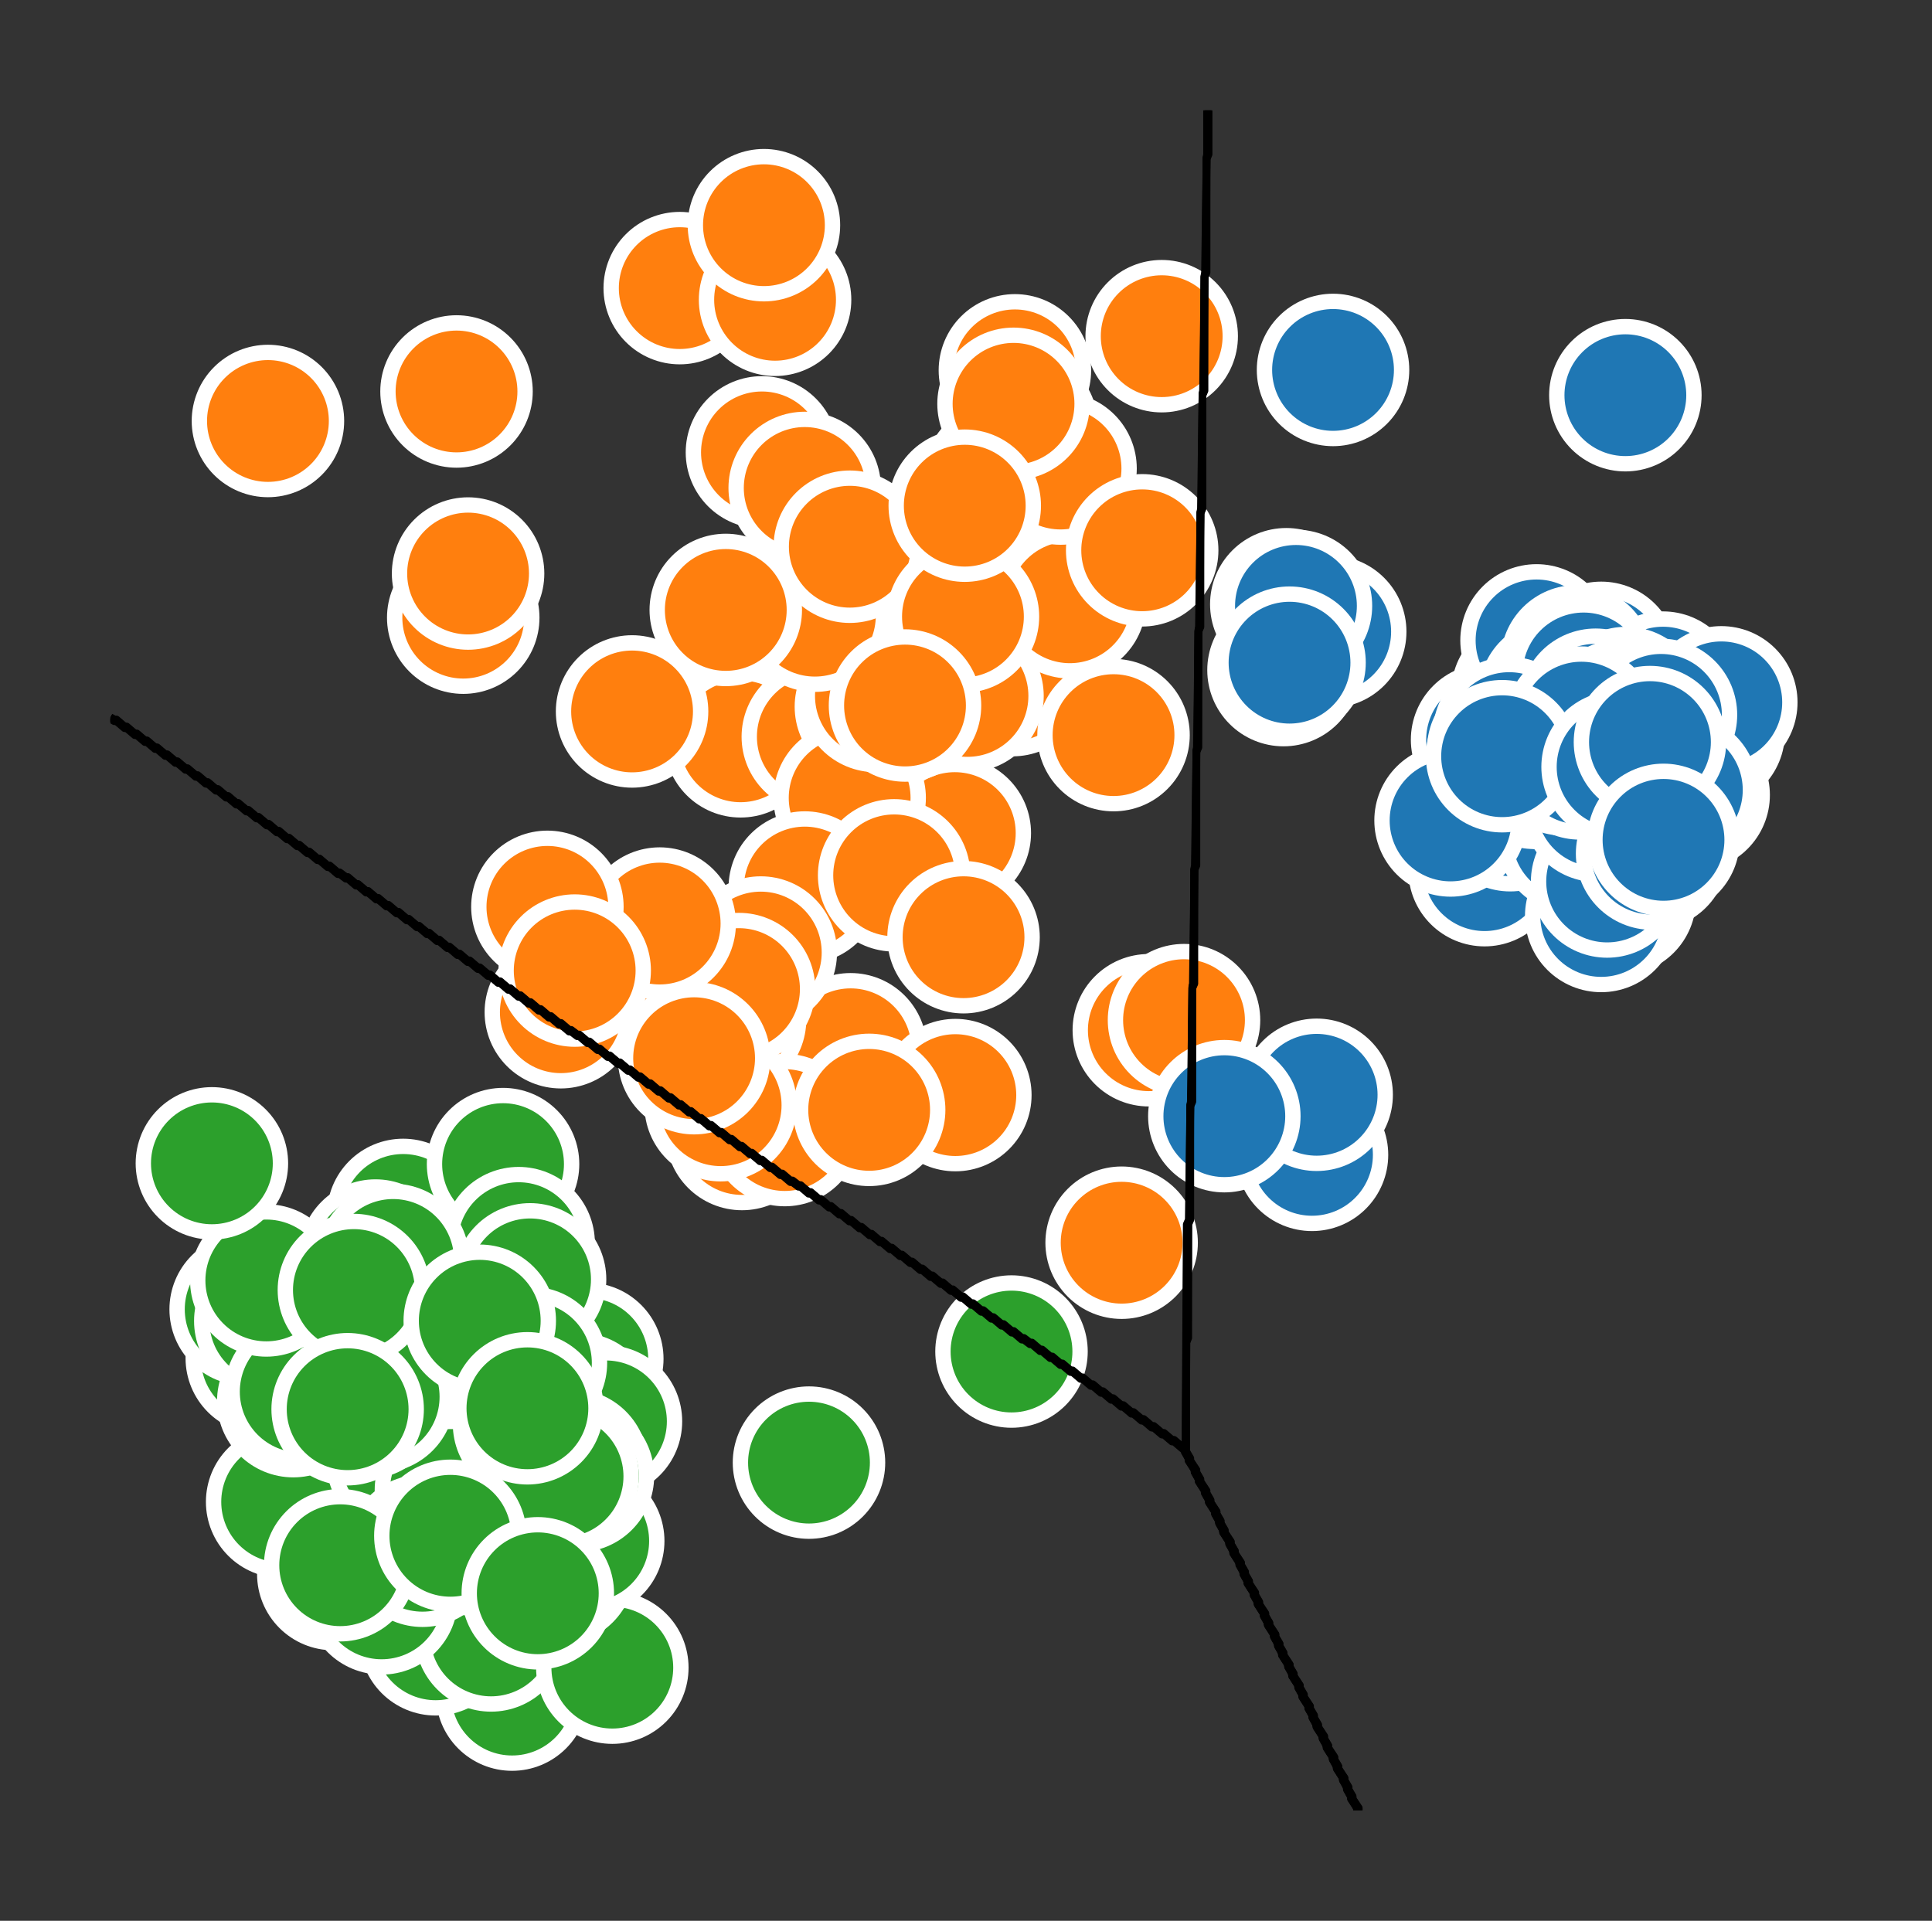 <?xml version="1.0" encoding="utf-8" standalone="no"?>
<!DOCTYPE svg PUBLIC "-//W3C//DTD SVG 1.1//EN"
  "http://www.w3.org/Graphics/SVG/1.1/DTD/svg11.dtd">
<svg xmlns:xlink="http://www.w3.org/1999/xlink" width="126pt" height="125.28pt" viewBox="0 0 126 125.28" xmlns="http://www.w3.org/2000/svg" version="1.1">
 <rect x="0" y="0" width="126" height="125.28" fill="#333333" stroke="none"/>
 <defs>
  <style type="text/css">*{stroke-linejoin: round; stroke-linecap: butt}</style>
 </defs>
 <g id="figure_1">
  <g id="patch_1">
   <path d="M 0 125.28 
L 126 125.28 
L 126 0 
L 0 0 
L 0 125.28 
z
" style="fill: none"/>
  </g>
  <g id="axes_1">
   <g id="PathCollection_1">
    <defs>
     <path id="C0_0_a8471047f8" d="M 0 4.472 
C 1.186 4.472 2.324 4.001 3.162 3.162 
C 4.001 2.324 4.472 1.186 4.472 -0 
C 4.472 -1.186 4.001 -2.324 3.162 -3.162 
C 2.324 -4.001 1.186 -4.472 0 -4.472 
C -1.186 -4.472 -2.324 -4.001 -3.162 -3.162 
C -4.001 -2.324 -4.472 -1.186 -4.472 0 
C -4.472 1.186 -4.001 2.324 -3.162 3.162 
C -2.324 4.001 -1.186 4.472 0 4.472 
z
"/>
    </defs>
    <g clip-path="url(#pc68ccfe83b)">
     <use xlink:href="#C0_0_a8471047f8" x="31.627" y="95.395" style="fill: #2ca02c; stroke: #ffffff"/>
    </g>
    <g clip-path="url(#pc68ccfe83b)">
     <use xlink:href="#C0_0_a8471047f8" x="66.048" y="44.359" style="fill: #ff7f0e; stroke: #ffffff"/>
    </g>
    <g clip-path="url(#pc68ccfe83b)">
     <use xlink:href="#C0_0_a8471047f8" x="55.475" y="68.437" style="fill: #ff7f0e; stroke: #ffffff"/>
    </g>
    <g clip-path="url(#pc68ccfe83b)">
     <use xlink:href="#C0_0_a8471047f8" x="99.617" y="45.16" style="fill: #1f77b4; stroke: #ffffff"/>
    </g>
    <g clip-path="url(#pc68ccfe83b)">
     <use xlink:href="#C0_0_a8471047f8" x="110.456" y="51.852" style="fill: #1f77b4; stroke: #ffffff"/>
    </g>
    <g clip-path="url(#pc68ccfe83b)">
     <use xlink:href="#C0_0_a8471047f8" x="26.292" y="79.242" style="fill: #2ca02c; stroke: #ffffff"/>
    </g>
    <g clip-path="url(#pc68ccfe83b)">
     <use xlink:href="#C0_0_a8471047f8" x="57.345" y="48.316" style="fill: #ff7f0e; stroke: #ffffff"/>
    </g>
    <g clip-path="url(#pc68ccfe83b)">
     <use xlink:href="#C0_0_a8471047f8" x="103.814" y="45.552" style="fill: #1f77b4; stroke: #ffffff"/>
    </g>
    <g clip-path="url(#pc68ccfe83b)">
     <use xlink:href="#C0_0_a8471047f8" x="25.075" y="86.561" style="fill: #2ca02c; stroke: #ffffff"/>
    </g>
    <g clip-path="url(#pc68ccfe83b)">
     <use xlink:href="#C0_0_a8471047f8" x="103.893" y="51.105" style="fill: #1f77b4; stroke: #ffffff"/>
    </g>
    <g clip-path="url(#pc68ccfe83b)">
     <use xlink:href="#C0_0_a8471047f8" x="49.692" y="29.506" style="fill: #ff7f0e; stroke: #ffffff"/>
    </g>
    <g clip-path="url(#pc68ccfe83b)">
     <use xlink:href="#C0_0_a8471047f8" x="21.737" y="102.666" style="fill: #2ca02c; stroke: #ffffff"/>
    </g>
    <g clip-path="url(#pc68ccfe83b)">
     <use xlink:href="#C0_0_a8471047f8" x="18.401" y="97.958" style="fill: #2ca02c; stroke: #ffffff"/>
    </g>
    <g clip-path="url(#pc68ccfe83b)">
     <use xlink:href="#C0_0_a8471047f8" x="100.462" y="51.203" style="fill: #1f77b4; stroke: #ffffff"/>
    </g>
    <g clip-path="url(#pc68ccfe83b)">
     <use xlink:href="#C0_0_a8471047f8" x="17.073" y="88.585" style="fill: #2ca02c; stroke: #ffffff"/>
    </g>
    <g clip-path="url(#pc68ccfe83b)">
     <use xlink:href="#C0_0_a8471047f8" x="17.474" y="27.458" style="fill: #ff7f0e; stroke: #ffffff"/>
    </g>
    <g clip-path="url(#pc68ccfe83b)">
     <use xlink:href="#C0_0_a8471047f8" x="104.393" y="46.349" style="fill: #1f77b4; stroke: #ffffff"/>
    </g>
    <g clip-path="url(#pc68ccfe83b)">
     <use xlink:href="#C0_0_a8471047f8" x="100.209" y="41.769" style="fill: #1f77b4; stroke: #ffffff"/>
    </g>
    <g clip-path="url(#pc68ccfe83b)">
     <use xlink:href="#C0_0_a8471047f8" x="16.022" y="85.399" style="fill: #2ca02c; stroke: #ffffff"/>
    </g>
    <g clip-path="url(#pc68ccfe83b)">
     <use xlink:href="#C0_0_a8471047f8" x="100.998" y="51.188" style="fill: #1f77b4; stroke: #ffffff"/>
    </g>
    <g clip-path="url(#pc68ccfe83b)">
     <use xlink:href="#C0_0_a8471047f8" x="33.397" y="110.527" style="fill: #2ca02c; stroke: #ffffff"/>
    </g>
    <g clip-path="url(#pc68ccfe83b)">
     <use xlink:href="#C0_0_a8471047f8" x="85.565" y="75.323" style="fill: #1f77b4; stroke: #ffffff"/>
    </g>
    <g clip-path="url(#pc68ccfe83b)">
     <use xlink:href="#C0_0_a8471047f8" x="106.442" y="45.278" style="fill: #1f77b4; stroke: #ffffff"/>
    </g>
    <g clip-path="url(#pc68ccfe83b)">
     <use xlink:href="#C0_0_a8471047f8" x="19.126" y="91.388" style="fill: #2ca02c; stroke: #ffffff"/>
    </g>
    <g clip-path="url(#pc68ccfe83b)">
     <use xlink:href="#C0_0_a8471047f8" x="86.753" y="41.2" style="fill: #1f77b4; stroke: #ffffff"/>
    </g>
    <g clip-path="url(#pc68ccfe83b)">
     <use xlink:href="#C0_0_a8471047f8" x="104.426" y="42.907" style="fill: #1f77b4; stroke: #ffffff"/>
    </g>
    <g clip-path="url(#pc68ccfe83b)">
     <use xlink:href="#C0_0_a8471047f8" x="103.53" y="45.523" style="fill: #1f77b4; stroke: #ffffff"/>
    </g>
    <g clip-path="url(#pc68ccfe83b)">
     <use xlink:href="#C0_0_a8471047f8" x="101.092" y="46.736" style="fill: #1f77b4; stroke: #ffffff"/>
    </g>
    <g clip-path="url(#pc68ccfe83b)">
     <use xlink:href="#C0_0_a8471047f8" x="73.15" y="81.054" style="fill: #ff7f0e; stroke: #ffffff"/>
    </g>
    <g clip-path="url(#pc68ccfe83b)">
     <use xlink:href="#C0_0_a8471047f8" x="17.628" y="86.159" style="fill: #2ca02c; stroke: #ffffff"/>
    </g>
    <g clip-path="url(#pc68ccfe83b)">
     <use xlink:href="#C0_0_a8471047f8" x="65.206" y="31.157" style="fill: #ff7f0e; stroke: #ffffff"/>
    </g>
    <g clip-path="url(#pc68ccfe83b)">
     <use xlink:href="#C0_0_a8471047f8" x="96.819" y="56.755" style="fill: #1f77b4; stroke: #ffffff"/>
    </g>
    <g clip-path="url(#pc68ccfe83b)">
     <use xlink:href="#C0_0_a8471047f8" x="35.724" y="94.21" style="fill: #2ca02c; stroke: #ffffff"/>
    </g>
    <g clip-path="url(#pc68ccfe83b)">
     <use xlink:href="#C0_0_a8471047f8" x="32.909" y="96.568" style="fill: #2ca02c; stroke: #ffffff"/>
    </g>
    <g clip-path="url(#pc68ccfe83b)">
     <use xlink:href="#C0_0_a8471047f8" x="109.041" y="50.94" style="fill: #1f77b4; stroke: #ffffff"/>
    </g>
    <g clip-path="url(#pc68ccfe83b)">
     <use xlink:href="#C0_0_a8471047f8" x="38.39" y="90.666" style="fill: #2ca02c; stroke: #ffffff"/>
    </g>
    <g clip-path="url(#pc68ccfe83b)">
     <use xlink:href="#C0_0_a8471047f8" x="48.392" y="73.964" style="fill: #ff7f0e; stroke: #ffffff"/>
    </g>
    <g clip-path="url(#pc68ccfe83b)">
     <use xlink:href="#C0_0_a8471047f8" x="48.298" y="48.351" style="fill: #ff7f0e; stroke: #ffffff"/>
    </g>
    <g clip-path="url(#pc68ccfe83b)">
     <use xlink:href="#C0_0_a8471047f8" x="33.432" y="98.542" style="fill: #2ca02c; stroke: #ffffff"/>
    </g>
    <g clip-path="url(#pc68ccfe83b)">
     <use xlink:href="#C0_0_a8471047f8" x="35.083" y="97.695" style="fill: #2ca02c; stroke: #ffffff"/>
    </g>
    <g clip-path="url(#pc68ccfe83b)">
     <use xlink:href="#C0_0_a8471047f8" x="63.097" y="45.392" style="fill: #ff7f0e; stroke: #ffffff"/>
    </g>
    <g clip-path="url(#pc68ccfe83b)">
     <use xlink:href="#C0_0_a8471047f8" x="103.197" y="44.232" style="fill: #1f77b4; stroke: #ffffff"/>
    </g>
    <g clip-path="url(#pc68ccfe83b)">
     <use xlink:href="#C0_0_a8471047f8" x="26.999" y="84.452" style="fill: #2ca02c; stroke: #ffffff"/>
    </g>
    <g clip-path="url(#pc68ccfe83b)">
     <use xlink:href="#C0_0_a8471047f8" x="103.841" y="46.189" style="fill: #1f77b4; stroke: #ffffff"/>
    </g>
    <g clip-path="url(#pc68ccfe83b)">
     <use xlink:href="#C0_0_a8471047f8" x="43.182" y="63.133" style="fill: #ff7f0e; stroke: #ffffff"/>
    </g>
    <g clip-path="url(#pc68ccfe83b)">
     <use xlink:href="#C0_0_a8471047f8" x="107.44" y="52.051" style="fill: #1f77b4; stroke: #ffffff"/>
    </g>
    <g clip-path="url(#pc68ccfe83b)">
     <use xlink:href="#C0_0_a8471047f8" x="62.305" y="71.426" style="fill: #ff7f0e; stroke: #ffffff"/>
    </g>
    <g clip-path="url(#pc68ccfe83b)">
     <use xlink:href="#C0_0_a8471047f8" x="74.923" y="67.195" style="fill: #ff7f0e; stroke: #ffffff"/>
    </g>
    <g clip-path="url(#pc68ccfe83b)">
     <use xlink:href="#C0_0_a8471047f8" x="102.073" y="49.856" style="fill: #1f77b4; stroke: #ffffff"/>
    </g>
    <g clip-path="url(#pc68ccfe83b)">
     <use xlink:href="#C0_0_a8471047f8" x="47.613" y="66.497" style="fill: #ff7f0e; stroke: #ffffff"/>
    </g>
    <g clip-path="url(#pc68ccfe83b)">
     <use xlink:href="#C0_0_a8471047f8" x="36.576" y="66.021" style="fill: #ff7f0e; stroke: #ffffff"/>
    </g>
    <g clip-path="url(#pc68ccfe83b)">
     <use xlink:href="#C0_0_a8471047f8" x="32.808" y="75.927" style="fill: #2ca02c; stroke: #ffffff"/>
    </g>
    <g clip-path="url(#pc68ccfe83b)">
     <use xlink:href="#C0_0_a8471047f8" x="27.905" y="87.656" style="fill: #2ca02c; stroke: #ffffff"/>
    </g>
    <g clip-path="url(#pc68ccfe83b)">
     <use xlink:href="#C0_0_a8471047f8" x="30.211" y="40.286" style="fill: #ff7f0e; stroke: #ffffff"/>
    </g>
    <g clip-path="url(#pc68ccfe83b)">
     <use xlink:href="#C0_0_a8471047f8" x="33.764" y="95.168" style="fill: #2ca02c; stroke: #ffffff"/>
    </g>
    <g clip-path="url(#pc68ccfe83b)">
     <use xlink:href="#C0_0_a8471047f8" x="103.549" y="51.339" style="fill: #1f77b4; stroke: #ffffff"/>
    </g>
    <g clip-path="url(#pc68ccfe83b)">
     <use xlink:href="#C0_0_a8471047f8" x="53.336" y="48.053" style="fill: #ff7f0e; stroke: #ffffff"/>
    </g>
    <g clip-path="url(#pc68ccfe83b)">
     <use xlink:href="#C0_0_a8471047f8" x="62.27" y="54.336" style="fill: #ff7f0e; stroke: #ffffff"/>
    </g>
    <g clip-path="url(#pc68ccfe83b)">
     <use xlink:href="#C0_0_a8471047f8" x="104.961" y="49.756" style="fill: #1f77b4; stroke: #ffffff"/>
    </g>
    <g clip-path="url(#pc68ccfe83b)">
     <use xlink:href="#C0_0_a8471047f8" x="75.763" y="21.927" style="fill: #ff7f0e; stroke: #ffffff"/>
    </g>
    <g clip-path="url(#pc68ccfe83b)">
     <use xlink:href="#C0_0_a8471047f8" x="30.527" y="37.408" style="fill: #ff7f0e; stroke: #ffffff"/>
    </g>
    <g clip-path="url(#pc68ccfe83b)">
     <use xlink:href="#C0_0_a8471047f8" x="105.638" y="58.632" style="fill: #1f77b4; stroke: #ffffff"/>
    </g>
    <g clip-path="url(#pc68ccfe83b)">
     <use xlink:href="#C0_0_a8471047f8" x="24.347" y="102.896" style="fill: #2ca02c; stroke: #ffffff"/>
    </g>
    <g clip-path="url(#pc68ccfe83b)">
     <use xlink:href="#C0_0_a8471047f8" x="27.009" y="91.721" style="fill: #2ca02c; stroke: #ffffff"/>
    </g>
    <g clip-path="url(#pc68ccfe83b)">
     <use xlink:href="#C0_0_a8471047f8" x="56.798" y="46.093" style="fill: #ff7f0e; stroke: #ffffff"/>
    </g>
    <g clip-path="url(#pc68ccfe83b)">
     <use xlink:href="#C0_0_a8471047f8" x="24.488" y="81.891" style="fill: #2ca02c; stroke: #ffffff"/>
    </g>
    <g clip-path="url(#pc68ccfe83b)">
     <use xlink:href="#C0_0_a8471047f8" x="52.481" y="31.826" style="fill: #ff7f0e; stroke: #ffffff"/>
    </g>
    <g clip-path="url(#pc68ccfe83b)">
     <use xlink:href="#C0_0_a8471047f8" x="104.6" y="53.352" style="fill: #1f77b4; stroke: #ffffff"/>
    </g>
    <g clip-path="url(#pc68ccfe83b)">
     <use xlink:href="#C0_0_a8471047f8" x="26.249" y="95.294" style="fill: #2ca02c; stroke: #ffffff"/>
    </g>
    <g clip-path="url(#pc68ccfe83b)">
     <use xlink:href="#C0_0_a8471047f8" x="31.885" y="104.379" style="fill: #2ca02c; stroke: #ffffff"/>
    </g>
    <g clip-path="url(#pc68ccfe83b)">
     <use xlink:href="#C0_0_a8471047f8" x="55.412" y="52.042" style="fill: #ff7f0e; stroke: #ffffff"/>
    </g>
    <g clip-path="url(#pc68ccfe83b)">
     <use xlink:href="#C0_0_a8471047f8" x="77.218" y="66.537" style="fill: #ff7f0e; stroke: #ffffff"/>
    </g>
    <g clip-path="url(#pc68ccfe83b)">
     <use xlink:href="#C0_0_a8471047f8" x="38.302" y="88.629" style="fill: #2ca02c; stroke: #ffffff"/>
    </g>
    <g clip-path="url(#pc68ccfe83b)">
     <use xlink:href="#C0_0_a8471047f8" x="33.088" y="98.744" style="fill: #2ca02c; stroke: #ffffff"/>
    </g>
    <g clip-path="url(#pc68ccfe83b)">
     <use xlink:href="#C0_0_a8471047f8" x="52.487" y="57.888" style="fill: #ff7f0e; stroke: #ffffff"/>
    </g>
    <g clip-path="url(#pc68ccfe83b)">
     <use xlink:href="#C0_0_a8471047f8" x="57.125" y="45.397" style="fill: #ff7f0e; stroke: #ffffff"/>
    </g>
    <g clip-path="url(#pc68ccfe83b)">
     <use xlink:href="#C0_0_a8471047f8" x="96.984" y="48.247" style="fill: #1f77b4; stroke: #ffffff"/>
    </g>
    <g clip-path="url(#pc68ccfe83b)">
     <use xlink:href="#C0_0_a8471047f8" x="51.179" y="73.707" style="fill: #ff7f0e; stroke: #ffffff"/>
    </g>
    <g clip-path="url(#pc68ccfe83b)">
     <use xlink:href="#C0_0_a8471047f8" x="30.907" y="94.22" style="fill: #2ca02c; stroke: #ffffff"/>
    </g>
    <g clip-path="url(#pc68ccfe83b)">
     <use xlink:href="#C0_0_a8471047f8" x="69.774" y="39.283" style="fill: #ff7f0e; stroke: #ffffff"/>
    </g>
    <g clip-path="url(#pc68ccfe83b)">
     <use xlink:href="#C0_0_a8471047f8" x="49.617" y="62.128" style="fill: #ff7f0e; stroke: #ffffff"/>
    </g>
    <g clip-path="url(#pc68ccfe83b)">
     <use xlink:href="#C0_0_a8471047f8" x="100.011" y="51.846" style="fill: #1f77b4; stroke: #ffffff"/>
    </g>
    <g clip-path="url(#pc68ccfe83b)">
     <use xlink:href="#C0_0_a8471047f8" x="33.385" y="94.071" style="fill: #2ca02c; stroke: #ffffff"/>
    </g>
    <g clip-path="url(#pc68ccfe83b)">
     <use xlink:href="#C0_0_a8471047f8" x="26.626" y="89.825" style="fill: #2ca02c; stroke: #ffffff"/>
    </g>
    <g clip-path="url(#pc68ccfe83b)">
     <use xlink:href="#C0_0_a8471047f8" x="103.955" y="49.82" style="fill: #1f77b4; stroke: #ffffff"/>
    </g>
    <g clip-path="url(#pc68ccfe83b)">
     <use xlink:href="#C0_0_a8471047f8" x="105.658" y="47.437" style="fill: #1f77b4; stroke: #ffffff"/>
    </g>
    <g clip-path="url(#pc68ccfe83b)">
     <use xlink:href="#C0_0_a8471047f8" x="101.407" y="45.307" style="fill: #1f77b4; stroke: #ffffff"/>
    </g>
    <g clip-path="url(#pc68ccfe83b)">
     <use xlink:href="#C0_0_a8471047f8" x="28.411" y="106.921" style="fill: #2ca02c; stroke: #ffffff"/>
    </g>
    <g clip-path="url(#pc68ccfe83b)">
     <use xlink:href="#C0_0_a8471047f8" x="83.707" y="43.706" style="fill: #1f77b4; stroke: #ffffff"/>
    </g>
    <g clip-path="url(#pc68ccfe83b)">
     <use xlink:href="#C0_0_a8471047f8" x="66.633" y="27.774" style="fill: #ff7f0e; stroke: #ffffff"/>
    </g>
    <g clip-path="url(#pc68ccfe83b)">
     <use xlink:href="#C0_0_a8471047f8" x="102.502" y="46.162" style="fill: #1f77b4; stroke: #ffffff"/>
    </g>
    <g clip-path="url(#pc68ccfe83b)">
     <use xlink:href="#C0_0_a8471047f8" x="108.362" y="44.899" style="fill: #1f77b4; stroke: #ffffff"/>
    </g>
    <g clip-path="url(#pc68ccfe83b)">
     <use xlink:href="#C0_0_a8471047f8" x="103.378" y="51.847" style="fill: #1f77b4; stroke: #ffffff"/>
    </g>
    <g clip-path="url(#pc68ccfe83b)">
     <use xlink:href="#C0_0_a8471047f8" x="104.427" y="59.743" style="fill: #1f77b4; stroke: #ffffff"/>
    </g>
    <g clip-path="url(#pc68ccfe83b)">
     <use xlink:href="#C0_0_a8471047f8" x="58.313" y="57.093" style="fill: #ff7f0e; stroke: #ffffff"/>
    </g>
    <g clip-path="url(#pc68ccfe83b)">
     <use xlink:href="#C0_0_a8471047f8" x="83.889" y="39.41" style="fill: #1f77b4; stroke: #ffffff"/>
    </g>
    <g clip-path="url(#pc68ccfe83b)">
     <use xlink:href="#C0_0_a8471047f8" x="104.861" y="52.247" style="fill: #1f77b4; stroke: #ffffff"/>
    </g>
    <g clip-path="url(#pc68ccfe83b)">
     <use xlink:href="#C0_0_a8471047f8" x="111.438" y="47.785" style="fill: #1f77b4; stroke: #ffffff"/>
    </g>
    <g clip-path="url(#pc68ccfe83b)">
     <use xlink:href="#C0_0_a8471047f8" x="48.197" y="64.511" style="fill: #ff7f0e; stroke: #ffffff"/>
    </g>
    <g clip-path="url(#pc68ccfe83b)">
     <use xlink:href="#C0_0_a8471047f8" x="44.331" y="18.792" style="fill: #ff7f0e; stroke: #ffffff"/>
    </g>
    <g clip-path="url(#pc68ccfe83b)">
     <use xlink:href="#C0_0_a8471047f8" x="37.748" y="91.894" style="fill: #2ca02c; stroke: #ffffff"/>
    </g>
    <g clip-path="url(#pc68ccfe83b)">
     <use xlink:href="#C0_0_a8471047f8" x="33.825" y="81.082" style="fill: #2ca02c; stroke: #ffffff"/>
    </g>
    <g clip-path="url(#pc68ccfe83b)">
     <use xlink:href="#C0_0_a8471047f8" x="43.023" y="60.238" style="fill: #ff7f0e; stroke: #ffffff"/>
    </g>
    <g clip-path="url(#pc68ccfe83b)">
     <use xlink:href="#C0_0_a8471047f8" x="102.836" y="43.126" style="fill: #1f77b4; stroke: #ffffff"/>
    </g>
    <g clip-path="url(#pc68ccfe83b)">
     <use xlink:href="#C0_0_a8471047f8" x="19.612" y="90.771" style="fill: #2ca02c; stroke: #ffffff"/>
    </g>
    <g clip-path="url(#pc68ccfe83b)">
     <use xlink:href="#C0_0_a8471047f8" x="17.368" y="83.515" style="fill: #2ca02c; stroke: #ffffff"/>
    </g>
    <g clip-path="url(#pc68ccfe83b)">
     <use xlink:href="#C0_0_a8471047f8" x="72.622" y="47.947" style="fill: #ff7f0e; stroke: #ffffff"/>
    </g>
    <g clip-path="url(#pc68ccfe83b)">
     <use xlink:href="#C0_0_a8471047f8" x="52.76" y="95.397" style="fill: #2ca02c; stroke: #ffffff"/>
    </g>
    <g clip-path="url(#pc68ccfe83b)">
     <use xlink:href="#C0_0_a8471047f8" x="34.721" y="94.533" style="fill: #2ca02c; stroke: #ffffff"/>
    </g>
    <g clip-path="url(#pc68ccfe83b)">
     <use xlink:href="#C0_0_a8471047f8" x="53.145" y="40.157" style="fill: #ff7f0e; stroke: #ffffff"/>
    </g>
    <g clip-path="url(#pc68ccfe83b)">
     <use xlink:href="#C0_0_a8471047f8" x="55.422" y="35.659" style="fill: #ff7f0e; stroke: #ffffff"/>
    </g>
    <g clip-path="url(#pc68ccfe83b)">
     <use xlink:href="#C0_0_a8471047f8" x="30.88" y="98.312" style="fill: #2ca02c; stroke: #ffffff"/>
    </g>
    <g clip-path="url(#pc68ccfe83b)">
     <use xlink:href="#C0_0_a8471047f8" x="102.702" y="46.769" style="fill: #1f77b4; stroke: #ffffff"/>
    </g>
    <g clip-path="url(#pc68ccfe83b)">
     <use xlink:href="#C0_0_a8471047f8" x="32.027" y="106.669" style="fill: #2ca02c; stroke: #ffffff"/>
    </g>
    <g clip-path="url(#pc68ccfe83b)">
     <use xlink:href="#C0_0_a8471047f8" x="24.889" y="104.251" style="fill: #2ca02c; stroke: #ffffff"/>
    </g>
    <g clip-path="url(#pc68ccfe83b)">
     <use xlink:href="#C0_0_a8471047f8" x="47.333" y="39.783" style="fill: #ff7f0e; stroke: #ffffff"/>
    </g>
    <g clip-path="url(#pc68ccfe83b)">
     <use xlink:href="#C0_0_a8471047f8" x="46.999" y="72.085" style="fill: #ff7f0e; stroke: #ffffff"/>
    </g>
    <g clip-path="url(#pc68ccfe83b)">
     <use xlink:href="#C0_0_a8471047f8" x="109.984" y="50.008" style="fill: #1f77b4; stroke: #ffffff"/>
    </g>
    <g clip-path="url(#pc68ccfe83b)">
     <use xlink:href="#C0_0_a8471047f8" x="98.493" y="53.171" style="fill: #1f77b4; stroke: #ffffff"/>
    </g>
    <g clip-path="url(#pc68ccfe83b)">
     <use xlink:href="#C0_0_a8471047f8" x="108.456" y="44.849" style="fill: #1f77b4; stroke: #ffffff"/>
    </g>
    <g clip-path="url(#pc68ccfe83b)">
     <use xlink:href="#C0_0_a8471047f8" x="103.279" y="43.925" style="fill: #1f77b4; stroke: #ffffff"/>
    </g>
    <g clip-path="url(#pc68ccfe83b)">
     <use xlink:href="#C0_0_a8471047f8" x="39.934" y="108.77" style="fill: #2ca02c; stroke: #ffffff"/>
    </g>
    <g clip-path="url(#pc68ccfe83b)">
     <use xlink:href="#C0_0_a8471047f8" x="34.914" y="100.477" style="fill: #2ca02c; stroke: #ffffff"/>
    </g>
    <g clip-path="url(#pc68ccfe83b)">
     <use xlink:href="#C0_0_a8471047f8" x="41.222" y="46.403" style="fill: #ff7f0e; stroke: #ffffff"/>
    </g>
    <g clip-path="url(#pc68ccfe83b)">
     <use xlink:href="#C0_0_a8471047f8" x="30.741" y="88.924" style="fill: #2ca02c; stroke: #ffffff"/>
    </g>
    <g clip-path="url(#pc68ccfe83b)">
     <use xlink:href="#C0_0_a8471047f8" x="112.259" y="45.809" style="fill: #1f77b4; stroke: #ffffff"/>
    </g>
    <g clip-path="url(#pc68ccfe83b)">
     <use xlink:href="#C0_0_a8471047f8" x="36.45" y="102.297" style="fill: #2ca02c; stroke: #ffffff"/>
    </g>
    <g clip-path="url(#pc68ccfe83b)">
     <use xlink:href="#C0_0_a8471047f8" x="33.939" y="94.581" style="fill: #2ca02c; stroke: #ffffff"/>
    </g>
    <g clip-path="url(#pc68ccfe83b)">
     <use xlink:href="#C0_0_a8471047f8" x="25.639" y="82.178" style="fill: #2ca02c; stroke: #ffffff"/>
    </g>
    <g clip-path="url(#pc68ccfe83b)">
     <use xlink:href="#C0_0_a8471047f8" x="65.968" y="88.152" style="fill: #2ca02c; stroke: #ffffff"/>
    </g>
    <g clip-path="url(#pc68ccfe83b)">
     <use xlink:href="#C0_0_a8471047f8" x="69.166" y="30.56" style="fill: #ff7f0e; stroke: #ffffff"/>
    </g>
    <g clip-path="url(#pc68ccfe83b)">
     <use xlink:href="#C0_0_a8471047f8" x="102.592" y="54.61" style="fill: #1f77b4; stroke: #ffffff"/>
    </g>
    <g clip-path="url(#pc68ccfe83b)">
     <use xlink:href="#C0_0_a8471047f8" x="29.408" y="97.18" style="fill: #2ca02c; stroke: #ffffff"/>
    </g>
    <g clip-path="url(#pc68ccfe83b)">
     <use xlink:href="#C0_0_a8471047f8" x="100.083" y="50.408" style="fill: #1f77b4; stroke: #ffffff"/>
    </g>
    <g clip-path="url(#pc68ccfe83b)">
     <use xlink:href="#C0_0_a8471047f8" x="107.514" y="49.342" style="fill: #1f77b4; stroke: #ffffff"/>
    </g>
    <g clip-path="url(#pc68ccfe83b)">
     <use xlink:href="#C0_0_a8471047f8" x="39.519" y="92.707" style="fill: #2ca02c; stroke: #ffffff"/>
    </g>
    <g clip-path="url(#pc68ccfe83b)">
     <use xlink:href="#C0_0_a8471047f8" x="107.818" y="51.062" style="fill: #1f77b4; stroke: #ffffff"/>
    </g>
    <g clip-path="url(#pc68ccfe83b)">
     <use xlink:href="#C0_0_a8471047f8" x="106.051" y="45.853" style="fill: #1f77b4; stroke: #ffffff"/>
    </g>
    <g clip-path="url(#pc68ccfe83b)">
     <use xlink:href="#C0_0_a8471047f8" x="23.875" y="91.505" style="fill: #2ca02c; stroke: #ffffff"/>
    </g>
    <g clip-path="url(#pc68ccfe83b)">
     <use xlink:href="#C0_0_a8471047f8" x="27.554" y="101.146" style="fill: #2ca02c; stroke: #ffffff"/>
    </g>
    <g clip-path="url(#pc68ccfe83b)">
     <use xlink:href="#C0_0_a8471047f8" x="33.415" y="86.636" style="fill: #2ca02c; stroke: #ffffff"/>
    </g>
    <g clip-path="url(#pc68ccfe83b)">
     <use xlink:href="#C0_0_a8471047f8" x="74.49" y="35.893" style="fill: #ff7f0e; stroke: #ffffff"/>
    </g>
    <g clip-path="url(#pc68ccfe83b)">
     <use xlink:href="#C0_0_a8471047f8" x="38.362" y="100.507" style="fill: #2ca02c; stroke: #ffffff"/>
    </g>
    <g clip-path="url(#pc68ccfe83b)">
     <use xlink:href="#C0_0_a8471047f8" x="107.701" y="48.333" style="fill: #1f77b4; stroke: #ffffff"/>
    </g>
    <g clip-path="url(#pc68ccfe83b)">
     <use xlink:href="#C0_0_a8471047f8" x="101.435" y="50.606" style="fill: #1f77b4; stroke: #ffffff"/>
    </g>
    <g clip-path="url(#pc68ccfe83b)">
     <use xlink:href="#C0_0_a8471047f8" x="29.773" y="25.533" style="fill: #ff7f0e; stroke: #ffffff"/>
    </g>
    <g clip-path="url(#pc68ccfe83b)">
     <use xlink:href="#C0_0_a8471047f8" x="104.813" y="57.494" style="fill: #1f77b4; stroke: #ffffff"/>
    </g>
    <g clip-path="url(#pc68ccfe83b)">
     <use xlink:href="#C0_0_a8471047f8" x="24.696" y="91.104" style="fill: #2ca02c; stroke: #ffffff"/>
    </g>
    <g clip-path="url(#pc68ccfe83b)">
     <use xlink:href="#C0_0_a8471047f8" x="34.57" y="83.444" style="fill: #2ca02c; stroke: #ffffff"/>
    </g>
    <g clip-path="url(#pc68ccfe83b)">
     <use xlink:href="#C0_0_a8471047f8" x="104.16" y="52.564" style="fill: #1f77b4; stroke: #ffffff"/>
    </g>
    <g clip-path="url(#pc68ccfe83b)">
     <use xlink:href="#C0_0_a8471047f8" x="35.7" y="59.148" style="fill: #ff7f0e; stroke: #ffffff"/>
    </g>
    <g clip-path="url(#pc68ccfe83b)">
     <use xlink:href="#C0_0_a8471047f8" x="22.186" y="102.09" style="fill: #2ca02c; stroke: #ffffff"/>
    </g>
    <g clip-path="url(#pc68ccfe83b)">
     <use xlink:href="#C0_0_a8471047f8" x="102.679" y="48.386" style="fill: #1f77b4; stroke: #ffffff"/>
    </g>
    <g clip-path="url(#pc68ccfe83b)">
     <use xlink:href="#C0_0_a8471047f8" x="34.626" y="88.896" style="fill: #2ca02c; stroke: #ffffff"/>
    </g>
    <g clip-path="url(#pc68ccfe83b)">
     <use xlink:href="#C0_0_a8471047f8" x="32.519" y="100.858" style="fill: #2ca02c; stroke: #ffffff"/>
    </g>
    <g clip-path="url(#pc68ccfe83b)">
     <use xlink:href="#C0_0_a8471047f8" x="13.819" y="75.878" style="fill: #2ca02c; stroke: #ffffff"/>
    </g>
    <g clip-path="url(#pc68ccfe83b)">
     <use xlink:href="#C0_0_a8471047f8" x="50.548" y="19.554" style="fill: #ff7f0e; stroke: #ffffff"/>
    </g>
    <g clip-path="url(#pc68ccfe83b)">
     <use xlink:href="#C0_0_a8471047f8" x="23.08" y="84.14" style="fill: #2ca02c; stroke: #ffffff"/>
    </g>
    <g clip-path="url(#pc68ccfe83b)">
     <use xlink:href="#C0_0_a8471047f8" x="62.84" y="61.128" style="fill: #ff7f0e; stroke: #ffffff"/>
    </g>
    <g clip-path="url(#pc68ccfe83b)">
     <use xlink:href="#C0_0_a8471047f8" x="62.801" y="40.216" style="fill: #ff7f0e; stroke: #ffffff"/>
    </g>
    <g clip-path="url(#pc68ccfe83b)">
     <use xlink:href="#C0_0_a8471047f8" x="85.869" y="71.406" style="fill: #1f77b4; stroke: #ffffff"/>
    </g>
    <g clip-path="url(#pc68ccfe83b)">
     <use xlink:href="#C0_0_a8471047f8" x="34.503" y="92.877" style="fill: #2ca02c; stroke: #ffffff"/>
    </g>
    <g clip-path="url(#pc68ccfe83b)">
     <use xlink:href="#C0_0_a8471047f8" x="30.384" y="100.381" style="fill: #2ca02c; stroke: #ffffff"/>
    </g>
    <g clip-path="url(#pc68ccfe83b)">
     <use xlink:href="#C0_0_a8471047f8" x="104.064" y="45.965" style="fill: #1f77b4; stroke: #ffffff"/>
    </g>
    <g clip-path="url(#pc68ccfe83b)">
     <use xlink:href="#C0_0_a8471047f8" x="106.002" y="25.776" style="fill: #1f77b4; stroke: #ffffff"/>
    </g>
    <g clip-path="url(#pc68ccfe83b)">
     <use xlink:href="#C0_0_a8471047f8" x="101.957" y="49.529" style="fill: #1f77b4; stroke: #ffffff"/>
    </g>
    <g clip-path="url(#pc68ccfe83b)">
     <use xlink:href="#C0_0_a8471047f8" x="37.304" y="95.573" style="fill: #2ca02c; stroke: #ffffff"/>
    </g>
    <g clip-path="url(#pc68ccfe83b)">
     <use xlink:href="#C0_0_a8471047f8" x="102.739" y="47.55" style="fill: #1f77b4; stroke: #ffffff"/>
    </g>
    <g clip-path="url(#pc68ccfe83b)">
     <use xlink:href="#C0_0_a8471047f8" x="37.691" y="96.273" style="fill: #2ca02c; stroke: #ffffff"/>
    </g>
    <g clip-path="url(#pc68ccfe83b)">
     <use xlink:href="#C0_0_a8471047f8" x="36.689" y="96.294" style="fill: #2ca02c; stroke: #ffffff"/>
    </g>
    <g clip-path="url(#pc68ccfe83b)">
     <use xlink:href="#C0_0_a8471047f8" x="31.289" y="86.144" style="fill: #2ca02c; stroke: #ffffff"/>
    </g>
    <g clip-path="url(#pc68ccfe83b)">
     <use xlink:href="#C0_0_a8471047f8" x="105.745" y="46.654" style="fill: #1f77b4; stroke: #ffffff"/>
    </g>
    <g clip-path="url(#pc68ccfe83b)">
     <use xlink:href="#C0_0_a8471047f8" x="103.028" y="49.792" style="fill: #1f77b4; stroke: #ffffff"/>
    </g>
    <g clip-path="url(#pc68ccfe83b)">
     <use xlink:href="#C0_0_a8471047f8" x="98.034" y="48.882" style="fill: #1f77b4; stroke: #ffffff"/>
    </g>
    <g clip-path="url(#pc68ccfe83b)">
     <use xlink:href="#C0_0_a8471047f8" x="66.189" y="24.155" style="fill: #ff7f0e; stroke: #ffffff"/>
    </g>
    <g clip-path="url(#pc68ccfe83b)">
     <use xlink:href="#C0_0_a8471047f8" x="98.428" y="47.815" style="fill: #1f77b4; stroke: #ffffff"/>
    </g>
    <g clip-path="url(#pc68ccfe83b)">
     <use xlink:href="#C0_0_a8471047f8" x="84.519" y="39.518" style="fill: #1f77b4; stroke: #ffffff"/>
    </g>
    <g clip-path="url(#pc68ccfe83b)">
     <use xlink:href="#C0_0_a8471047f8" x="108.324" y="46.626" style="fill: #1f77b4; stroke: #ffffff"/>
    </g>
    <g clip-path="url(#pc68ccfe83b)">
     <use xlink:href="#C0_0_a8471047f8" x="84.1" y="43.222" style="fill: #1f77b4; stroke: #ffffff"/>
    </g>
    <g clip-path="url(#pc68ccfe83b)">
     <use xlink:href="#C0_0_a8471047f8" x="109.686" y="51.524" style="fill: #1f77b4; stroke: #ffffff"/>
    </g>
    <g clip-path="url(#pc68ccfe83b)">
     <use xlink:href="#C0_0_a8471047f8" x="94.602" y="53.513" style="fill: #1f77b4; stroke: #ffffff"/>
    </g>
    <g clip-path="url(#pc68ccfe83b)">
     <use xlink:href="#C0_0_a8471047f8" x="59.022" y="46.016" style="fill: #ff7f0e; stroke: #ffffff"/>
    </g>
    <g clip-path="url(#pc68ccfe83b)">
     <use xlink:href="#C0_0_a8471047f8" x="103.131" y="47.132" style="fill: #1f77b4; stroke: #ffffff"/>
    </g>
    <g clip-path="url(#pc68ccfe83b)">
     <use xlink:href="#C0_0_a8471047f8" x="66.1" y="26.338" style="fill: #ff7f0e; stroke: #ffffff"/>
    </g>
    <g clip-path="url(#pc68ccfe83b)">
     <use xlink:href="#C0_0_a8471047f8" x="49.822" y="14.688" style="fill: #ff7f0e; stroke: #ffffff"/>
    </g>
    <g clip-path="url(#pc68ccfe83b)">
     <use xlink:href="#C0_0_a8471047f8" x="29.371" y="100.17" style="fill: #2ca02c; stroke: #ffffff"/>
    </g>
    <g clip-path="url(#pc68ccfe83b)">
     <use xlink:href="#C0_0_a8471047f8" x="107.745" y="55.678" style="fill: #1f77b4; stroke: #ffffff"/>
    </g>
    <g clip-path="url(#pc68ccfe83b)">
     <use xlink:href="#C0_0_a8471047f8" x="37.48" y="63.304" style="fill: #ff7f0e; stroke: #ffffff"/>
    </g>
    <g clip-path="url(#pc68ccfe83b)">
     <use xlink:href="#C0_0_a8471047f8" x="86.937" y="24.129" style="fill: #1f77b4; stroke: #ffffff"/>
    </g>
    <g clip-path="url(#pc68ccfe83b)">
     <use xlink:href="#C0_0_a8471047f8" x="35.074" y="103.92" style="fill: #2ca02c; stroke: #ffffff"/>
    </g>
    <g clip-path="url(#pc68ccfe83b)">
     <use xlink:href="#C0_0_a8471047f8" x="97.963" y="49.323" style="fill: #1f77b4; stroke: #ffffff"/>
    </g>
    <g clip-path="url(#pc68ccfe83b)">
     <use xlink:href="#C0_0_a8471047f8" x="34.397" y="91.854" style="fill: #2ca02c; stroke: #ffffff"/>
    </g>
    <g clip-path="url(#pc68ccfe83b)">
     <use xlink:href="#C0_0_a8471047f8" x="56.684" y="72.39" style="fill: #ff7f0e; stroke: #ffffff"/>
    </g>
    <g clip-path="url(#pc68ccfe83b)">
     <use xlink:href="#C0_0_a8471047f8" x="22.673" y="91.914" style="fill: #2ca02c; stroke: #ffffff"/>
    </g>
    <g clip-path="url(#pc68ccfe83b)">
     <use xlink:href="#C0_0_a8471047f8" x="62.919" y="32.982" style="fill: #ff7f0e; stroke: #ffffff"/>
    </g>
    <g clip-path="url(#pc68ccfe83b)">
     <use xlink:href="#C0_0_a8471047f8" x="79.848" y="72.801" style="fill: #1f77b4; stroke: #ffffff"/>
    </g>
    <g clip-path="url(#pc68ccfe83b)">
     <use xlink:href="#C0_0_a8471047f8" x="105.495" y="50.019" style="fill: #1f77b4; stroke: #ffffff"/>
    </g>
    <g clip-path="url(#pc68ccfe83b)">
     <use xlink:href="#C0_0_a8471047f8" x="107.606" y="48.401" style="fill: #1f77b4; stroke: #ffffff"/>
    </g>
    <g clip-path="url(#pc68ccfe83b)">
     <use xlink:href="#C0_0_a8471047f8" x="108.49" y="54.779" style="fill: #1f77b4; stroke: #ffffff"/>
    </g>
    <g clip-path="url(#pc68ccfe83b)">
     <use xlink:href="#C0_0_a8471047f8" x="45.268" y="69.019" style="fill: #ff7f0e; stroke: #ffffff"/>
    </g>
   </g>
   <g id="QuadContourSet_1">
    <path d="M 88.616 118.08 
L 88.616 117.929 
L 88.219 117.325 
L 88.219 117.325 
L 88.219 117.174 
L 87.954 116.72 
L 87.954 116.72 
L 87.954 116.569 
L 87.69 116.116 
L 87.69 116.116 
L 87.69 115.965 
L 87.293 115.361 
L 87.293 115.361 
L 87.293 115.21 
L 87.028 114.757 
L 87.028 114.757 
L 87.028 114.606 
L 86.631 114.001 
L 86.631 114.001 
L 86.631 113.85 
L 86.366 113.397 
L 86.366 113.397 
L 86.366 113.246 
L 85.969 112.642 
L 85.969 112.642 
L 85.969 112.491 
L 85.704 112.037 
L 85.704 112.037 
L 85.704 111.886 
L 85.439 111.433 
L 85.439 111.433 
L 85.439 111.282 
L 85.042 110.678 
L 85.042 110.678 
L 85.042 110.527 
L 84.777 110.074 
L 84.777 110.074 
L 84.777 109.923 
L 84.38 109.318 
L 84.38 109.318 
L 84.38 109.167 
L 84.115 108.714 
L 84.115 108.714 
L 84.115 108.563 
L 83.718 107.959 
L 83.718 107.959 
L 83.718 107.808 
L 83.453 107.355 
L 83.453 107.355 
L 83.453 107.203 
L 83.189 106.75 
L 83.189 106.75 
L 83.189 106.599 
L 82.791 105.995 
L 82.791 105.995 
L 82.791 105.844 
L 82.527 105.391 
L 82.527 105.391 
L 82.527 105.24 
L 82.13 104.635 
L 82.13 104.635 
L 82.13 104.484 
L 81.865 104.031 
L 81.865 104.031 
L 81.865 103.88 
L 81.468 103.276 
L 81.468 103.276 
L 81.468 103.125 
L 81.203 102.672 
L 81.203 102.672 
L 81.203 102.521 
L 80.938 102.067 
L 80.938 102.067 
L 80.938 101.916 
L 80.541 101.312 
L 80.541 101.312 
L 80.541 101.161 
L 80.276 100.708 
L 80.276 100.708 
L 80.276 100.557 
L 79.879 99.952 
L 79.879 99.952 
L 79.879 99.801 
L 79.614 99.348 
L 79.614 99.348 
L 79.614 99.197 
L 79.349 98.744 
L 79.349 98.744 
L 79.349 98.593 
L 78.952 97.989 
L 78.952 97.989 
L 78.952 97.838 
L 78.688 97.384 
L 78.688 97.384 
L 78.688 97.233 
L 78.29 96.629 
L 78.29 96.629 
L 78.29 96.478 
L 78.026 96.025 
L 78.026 96.025 
L 78.026 95.874 
L 77.628 95.27 
L 77.628 95.27 
L 77.628 95.118 
L 77.364 94.665 
L 77.364 94.665 
L 77.364 87.565 
L 77.364 87.565 
L 77.496 87.263 
L 77.496 79.861 
L 77.496 79.861 
L 77.628 79.559 
L 77.628 72.157 
L 77.628 72.157 
L 77.761 71.855 
L 77.761 64.453 
L 77.761 64.453 
L 77.893 64.151 
L 77.893 56.749 
L 77.893 56.749 
L 78.026 56.446 
L 78.026 49.044 
L 78.026 49.044 
L 78.158 48.742 
L 78.158 41.189 
L 78.158 41.189 
L 78.29 40.887 
L 78.29 33.485 
L 78.29 33.485 
L 78.423 33.183 
L 78.423 25.781 
L 78.423 25.781 
L 78.555 25.479 
L 78.555 18.077 
L 78.555 18.077 
L 78.688 17.774 
L 78.688 10.372 
L 78.688 10.372 
L 78.82 10.07 
L 78.82 7.2 
L 78.82 7.2 
" clip-path="url(#pc68ccfe83b)" style="fill: none; stroke: #000000; stroke-width: 0.5"/>
    <path d="M 88.6 118.08 
L 88.6 117.929 
L 88.203 117.325 
L 88.203 117.174 
L 87.938 116.72 
L 87.938 116.569 
L 87.673 116.116 
L 87.673 115.965 
L 87.276 115.361 
L 87.276 115.21 
L 87.011 114.757 
L 87.011 114.606 
L 86.614 114.001 
L 86.614 113.85 
L 86.349 113.397 
L 86.349 113.246 
L 85.952 112.642 
L 85.952 112.491 
L 85.687 112.037 
L 85.687 111.886 
L 85.423 111.433 
L 85.423 111.282 
L 85.025 110.678 
L 85.025 110.527 
L 84.761 110.074 
L 84.761 109.923 
L 84.364 109.318 
L 84.364 109.167 
L 84.099 108.714 
L 84.099 108.563 
L 83.702 107.959 
L 83.702 107.808 
L 83.437 107.355 
L 83.437 107.203 
L 83.172 106.75 
L 83.172 106.599 
L 82.775 105.995 
L 82.775 105.844 
L 82.51 105.391 
L 82.51 105.24 
L 82.113 104.635 
L 82.113 104.484 
L 81.848 104.031 
L 81.848 103.88 
L 81.451 103.276 
L 81.451 103.125 
L 81.186 102.672 
L 81.186 102.521 
L 80.922 102.067 
L 80.922 101.916 
L 80.524 101.312 
L 80.524 101.161 
L 80.26 100.708 
L 80.26 100.557 
L 79.862 99.952 
L 79.862 99.801 
L 79.598 99.348 
L 79.598 99.197 
L 79.333 98.744 
L 79.333 98.593 
L 78.936 97.989 
L 78.936 97.838 
L 78.671 97.384 
L 78.671 97.233 
L 78.274 96.629 
L 78.274 96.478 
L 78.009 96.025 
L 78.009 95.874 
L 77.612 95.27 
L 77.612 95.118 
L 77.347 94.665 
L 77.364 87.528 
L 77.463 87.263 
L 77.496 79.823 
L 77.595 79.559 
L 77.628 72.119 
L 77.728 71.855 
L 77.761 64.415 
L 77.86 64.151 
L 77.893 56.711 
L 77.993 56.446 
L 78.026 49.007 
L 78.125 48.742 
L 78.158 41.151 
L 78.257 40.887 
L 78.29 33.447 
L 78.39 33.183 
L 78.423 25.743 
L 78.522 25.479 
L 78.555 18.039 
L 78.654 17.774 
L 78.688 10.335 
L 78.787 10.07 
L 78.787 7.2 
L 78.787 7.2 
" clip-path="url(#pc68ccfe83b)" style="fill: none; stroke: #000000; stroke-width: 0.5"/>
    <path d="M 88.583 118.08 
L 88.484 117.816 
L 88.186 117.325 
L 88.087 117.06 
L 87.921 116.72 
L 87.822 116.456 
L 87.657 116.116 
L 87.557 115.852 
L 87.259 115.361 
L 87.16 115.097 
L 86.995 114.757 
L 86.895 114.492 
L 86.598 114.001 
L 86.498 113.737 
L 86.333 113.397 
L 86.233 113.133 
L 85.936 112.642 
L 85.836 112.377 
L 85.671 112.037 
L 85.572 111.773 
L 85.406 111.433 
L 85.307 111.169 
L 85.009 110.678 
L 84.91 110.414 
L 84.744 110.074 
L 84.645 109.809 
L 84.347 109.318 
L 84.248 109.054 
L 84.082 108.714 
L 83.983 108.45 
L 83.685 107.959 
L 83.586 107.694 
L 83.42 107.355 
L 83.321 107.09 
L 83.156 106.75 
L 83.056 106.486 
L 82.758 105.995 
L 82.659 105.731 
L 82.494 105.391 
L 82.394 105.126 
L 82.096 104.635 
L 81.997 104.371 
L 81.832 104.031 
L 81.732 103.767 
L 81.435 103.276 
L 81.335 103.011 
L 81.17 102.672 
L 81.07 102.407 
L 80.905 102.067 
L 80.806 101.803 
L 80.508 101.312 
L 80.409 101.048 
L 80.243 100.708 
L 80.144 100.443 
L 79.846 99.952 
L 79.747 99.688 
L 79.581 99.348 
L 79.482 99.084 
L 79.316 98.744 
L 79.217 98.48 
L 78.919 97.989 
L 78.82 97.724 
L 78.654 97.384 
L 78.555 97.12 
L 78.257 96.629 
L 78.158 96.365 
L 77.993 96.025 
L 77.893 95.76 
L 77.595 95.27 
L 77.496 95.005 
L 77.331 94.665 
L 77.43 79.861 
L 77.562 79.559 
L 77.628 72.081 
L 77.695 71.855 
L 77.761 64.377 
L 77.827 64.151 
L 77.893 56.673 
L 77.959 56.446 
L 78.026 48.969 
L 78.092 48.742 
L 78.158 41.114 
L 78.224 40.887 
L 78.29 33.409 
L 78.357 33.183 
L 78.423 25.705 
L 78.489 25.479 
L 78.555 18.001 
L 78.621 17.774 
L 78.688 10.297 
L 78.754 10.07 
L 78.754 7.2 
L 78.754 7.2 
" clip-path="url(#pc68ccfe83b)" style="fill: none; stroke: #000000; stroke-width: 0.5"/>
    <path d="M 88.567 118.08 
L 88.484 117.835 
L 88.17 117.325 
L 88.087 117.079 
L 87.905 116.72 
L 87.822 116.475 
L 87.64 116.116 
L 87.557 115.871 
L 87.243 115.361 
L 87.16 115.115 
L 86.978 114.757 
L 86.895 114.511 
L 86.581 114.001 
L 86.498 113.756 
L 86.316 113.397 
L 86.233 113.152 
L 85.919 112.642 
L 85.836 112.396 
L 85.654 112.037 
L 85.572 111.792 
L 85.39 111.433 
L 85.307 111.188 
L 84.992 110.678 
L 84.91 110.432 
L 84.728 110.074 
L 84.645 109.828 
L 84.33 109.318 
L 84.248 109.073 
L 84.066 108.714 
L 83.983 108.469 
L 83.669 107.959 
L 83.586 107.713 
L 83.404 107.355 
L 83.321 107.109 
L 83.139 106.75 
L 83.056 106.505 
L 82.742 105.995 
L 82.659 105.75 
L 82.477 105.391 
L 82.394 105.145 
L 82.08 104.635 
L 81.997 104.39 
L 81.815 104.031 
L 81.732 103.786 
L 81.418 103.276 
L 81.335 103.03 
L 81.153 102.672 
L 81.07 102.426 
L 80.888 102.067 
L 80.806 101.822 
L 80.491 101.312 
L 80.409 101.067 
L 80.227 100.708 
L 80.144 100.462 
L 79.829 99.952 
L 79.747 99.707 
L 79.565 99.348 
L 79.482 99.103 
L 79.3 98.744 
L 79.217 98.499 
L 78.903 97.989 
L 78.82 97.743 
L 78.638 97.384 
L 78.555 97.139 
L 78.241 96.629 
L 78.158 96.384 
L 77.976 96.025 
L 77.893 95.779 
L 77.579 95.27 
L 77.496 95.024 
L 77.314 94.665 
L 77.397 79.861 
L 77.529 79.559 
L 77.628 72.044 
L 77.662 71.855 
L 77.761 64.339 
L 77.794 64.151 
L 77.893 56.635 
L 77.926 56.446 
L 78.026 48.931 
L 78.059 48.742 
L 78.158 41.076 
L 78.191 40.887 
L 78.29 33.372 
L 78.323 33.183 
L 78.423 25.667 
L 78.456 25.479 
L 78.555 17.963 
L 78.588 17.774 
L 78.688 10.259 
L 78.721 10.07 
L 78.721 7.2 
L 78.721 7.2 
" clip-path="url(#pc68ccfe83b)" style="fill: none; stroke: #000000; stroke-width: 0.5"/>
    <path d="M 88.55 118.08 
L 88.484 117.853 
L 88.153 117.325 
L 88.087 117.098 
L 87.888 116.72 
L 87.822 116.494 
L 87.623 116.116 
L 87.557 115.89 
L 87.226 115.361 
L 87.16 115.134 
L 86.962 114.757 
L 86.895 114.53 
L 86.564 114.001 
L 86.498 113.775 
L 86.3 113.397 
L 86.233 113.17 
L 85.902 112.642 
L 85.836 112.415 
L 85.638 112.037 
L 85.572 111.811 
L 85.373 111.433 
L 85.307 111.207 
L 84.976 110.678 
L 84.91 110.451 
L 84.711 110.074 
L 84.645 109.847 
L 84.314 109.318 
L 84.248 109.092 
L 84.049 108.714 
L 83.983 108.488 
L 83.652 107.959 
L 83.586 107.732 
L 83.387 107.355 
L 83.321 107.128 
L 83.122 106.75 
L 83.056 106.524 
L 82.725 105.995 
L 82.659 105.768 
L 82.46 105.391 
L 82.394 105.164 
L 82.063 104.635 
L 81.997 104.409 
L 81.799 104.031 
L 81.732 103.805 
L 81.401 103.276 
L 81.335 103.049 
L 81.137 102.672 
L 81.07 102.445 
L 80.872 102.067 
L 80.806 101.841 
L 80.475 101.312 
L 80.409 101.085 
L 80.21 100.708 
L 80.144 100.481 
L 79.813 99.952 
L 79.747 99.726 
L 79.548 99.348 
L 79.482 99.122 
L 79.283 98.744 
L 79.217 98.517 
L 78.886 97.989 
L 78.82 97.762 
L 78.621 97.384 
L 78.555 97.158 
L 78.224 96.629 
L 78.158 96.403 
L 77.959 96.025 
L 77.893 95.798 
L 77.562 95.27 
L 77.496 95.043 
L 77.298 94.665 
L 77.231 94.363 
L 77.099 94.363 
L 77.099 94.363 
L 76.569 93.91 
L 76.437 93.91 
L 76.437 93.91 
L 75.907 93.457 
L 75.775 93.457 
L 75.775 93.457 
L 75.246 93.004 
L 75.113 93.004 
L 75.113 93.004 
L 74.584 92.55 
L 74.451 92.55 
L 74.451 92.55 
L 73.922 92.097 
L 73.789 92.097 
L 73.789 92.097 
L 73.26 91.644 
L 73.127 91.644 
L 73.127 91.644 
L 72.598 91.191 
L 72.465 91.191 
L 72.465 91.191 
L 71.936 90.738 
L 71.804 90.738 
L 71.804 90.738 
L 71.274 90.284 
L 71.142 90.284 
L 71.142 90.284 
L 70.612 89.831 
L 70.48 89.831 
L 70.48 89.831 
L 69.95 89.378 
L 69.818 89.378 
L 69.818 89.378 
L 69.288 88.925 
L 69.156 88.925 
L 69.156 88.925 
L 68.626 88.472 
L 68.494 88.472 
L 68.494 88.472 
L 67.964 88.019 
L 67.832 88.019 
L 67.832 88.019 
L 67.302 87.565 
L 67.17 87.565 
L 67.17 87.565 
L 66.773 87.263 
L 66.641 87.263 
L 66.641 87.263 
L 66.111 86.81 
L 65.979 86.81 
L 65.979 86.81 
L 65.449 86.357 
L 65.317 86.357 
L 65.317 86.357 
L 64.787 85.904 
L 64.655 85.904 
L 64.655 85.904 
L 64.125 85.45 
L 63.993 85.45 
L 63.993 85.45 
L 63.463 84.997 
L 63.331 84.997 
L 63.331 84.997 
L 62.801 84.544 
L 62.669 84.544 
L 62.669 84.544 
L 62.14 84.091 
L 62.007 84.091 
L 62.007 84.091 
L 61.478 83.638 
L 61.345 83.638 
L 61.345 83.638 
L 60.816 83.185 
L 60.683 83.185 
L 60.683 83.185 
L 60.154 82.731 
L 60.021 82.731 
L 60.021 82.731 
L 59.492 82.278 
L 59.359 82.278 
L 59.359 82.278 
L 58.83 81.825 
L 58.698 81.825 
L 58.698 81.825 
L 58.168 81.372 
L 58.036 81.372 
L 58.036 81.372 
L 57.506 80.919 
L 57.374 80.919 
L 57.374 80.919 
L 56.844 80.465 
L 56.712 80.465 
L 56.712 80.465 
L 56.182 80.012 
L 56.05 80.012 
L 56.05 80.012 
L 55.52 79.559 
L 55.388 79.559 
L 55.388 79.559 
L 54.858 79.106 
L 54.726 79.106 
L 54.726 79.106 
L 54.196 78.653 
L 54.064 78.653 
L 54.064 78.653 
L 53.535 78.199 
L 53.402 78.199 
L 53.402 78.199 
L 52.873 77.746 
L 52.74 77.746 
L 52.74 77.746 
L 52.211 77.293 
L 52.078 77.293 
L 52.078 77.293 
L 51.681 76.991 
L 51.549 76.991 
L 51.549 76.991 
L 51.019 76.538 
L 50.887 76.538 
L 50.887 76.538 
L 50.357 76.085 
L 50.225 76.085 
L 50.225 76.085 
L 49.695 75.631 
L 49.563 75.631 
L 49.563 75.631 
L 49.033 75.178 
L 48.901 75.178 
L 48.901 75.178 
L 48.372 74.725 
L 48.239 74.725 
L 48.239 74.725 
L 47.71 74.272 
L 47.577 74.272 
L 47.577 74.272 
L 47.048 73.819 
L 46.915 73.819 
L 46.915 73.819 
L 46.386 73.365 
L 46.253 73.365 
L 46.253 73.365 
L 45.724 72.912 
L 45.591 72.912 
L 45.591 72.912 
L 45.062 72.459 
L 44.93 72.459 
L 44.93 72.459 
L 44.4 72.006 
L 44.268 72.006 
L 44.268 72.006 
L 43.738 71.553 
L 43.606 71.553 
L 43.606 71.553 
L 43.076 71.1 
L 42.944 71.1 
L 42.944 71.1 
L 42.414 70.646 
L 42.282 70.646 
L 42.282 70.646 
L 41.752 70.193 
L 41.62 70.193 
L 41.62 70.193 
L 41.09 69.74 
L 40.958 69.74 
L 40.958 69.74 
L 40.428 69.287 
L 40.296 69.287 
L 40.296 69.287 
L 39.767 68.834 
L 39.634 68.834 
L 39.634 68.834 
L 39.105 68.38 
L 38.972 68.38 
L 38.972 68.38 
L 38.443 67.927 
L 38.31 67.927 
L 38.31 67.927 
L 37.781 67.474 
L 37.648 67.474 
L 37.648 67.474 
L 37.251 67.172 
L 37.119 67.172 
L 37.119 67.172 
L 36.589 66.719 
L 36.457 66.719 
L 36.457 66.719 
L 35.927 66.266 
L 35.795 66.266 
L 35.795 66.266 
L 35.265 65.812 
L 35.133 65.812 
L 35.133 65.812 
L 34.604 65.359 
L 34.471 65.359 
L 34.471 65.359 
L 33.942 64.906 
L 33.809 64.906 
L 33.809 64.906 
L 33.28 64.453 
L 33.147 64.453 
L 33.147 64.453 
L 32.618 64 
L 32.485 64 
L 32.485 64 
L 31.956 63.546 
L 31.823 63.546 
L 31.823 63.546 
L 31.294 63.093 
L 31.162 63.093 
L 31.162 63.093 
L 30.632 62.64 
L 30.5 62.64 
L 30.5 62.64 
L 29.97 62.187 
L 29.838 62.187 
L 29.838 62.187 
L 29.308 61.734 
L 29.176 61.734 
L 29.176 61.734 
L 28.646 61.28 
L 28.514 61.28 
L 28.514 61.28 
L 27.984 60.827 
L 27.852 60.827 
L 27.852 60.827 
L 27.322 60.374 
L 27.19 60.374 
L 27.19 60.374 
L 26.66 59.921 
L 26.528 59.921 
L 26.528 59.921 
L 25.999 59.468 
L 25.866 59.468 
L 25.866 59.468 
L 25.337 59.014 
L 25.204 59.014 
L 25.204 59.014 
L 24.675 58.561 
L 24.542 58.561 
L 24.542 58.561 
L 24.013 58.108 
L 23.88 58.108 
L 23.88 58.108 
L 23.351 57.655 
L 23.219 57.655 
L 23.219 57.655 
L 22.689 57.202 
L 22.557 57.202 
L 22.557 57.202 
L 22.159 56.9 
L 22.027 56.9 
L 22.027 56.9 
L 21.498 56.446 
L 21.365 56.446 
L 21.365 56.446 
L 20.836 55.993 
L 20.703 55.993 
L 20.703 55.993 
L 20.174 55.54 
L 20.041 55.54 
L 20.041 55.54 
L 19.512 55.087 
L 19.379 55.087 
L 19.379 55.087 
L 18.85 54.634 
L 18.717 54.634 
L 18.717 54.634 
L 18.188 54.18 
L 18.056 54.18 
L 18.056 54.18 
L 17.526 53.727 
L 17.394 53.727 
L 17.394 53.727 
L 16.864 53.274 
L 16.732 53.274 
L 16.732 53.274 
L 16.202 52.821 
L 16.07 52.821 
L 16.07 52.821 
L 15.54 52.368 
L 15.408 52.368 
L 15.408 52.368 
L 14.878 51.915 
L 14.746 51.915 
L 14.746 51.915 
L 14.216 51.461 
L 14.084 51.461 
L 14.084 51.461 
L 13.554 51.008 
L 13.422 51.008 
L 13.422 51.008 
L 12.893 50.555 
L 12.76 50.555 
L 12.76 50.555 
L 12.231 50.102 
L 12.098 50.102 
L 12.098 50.102 
L 11.569 49.649 
L 11.436 49.649 
L 11.436 49.649 
L 10.907 49.195 
L 10.774 49.195 
L 10.774 49.195 
L 10.245 48.742 
L 10.112 48.742 
L 10.112 48.742 
L 9.583 48.289 
L 9.451 48.289 
L 9.451 48.289 
L 8.921 47.836 
L 8.789 47.836 
L 8.789 47.836 
L 8.259 47.383 
L 8.127 47.383 
L 8.127 47.383 
L 7.597 46.929 
L 7.465 46.929 
L 7.465 46.929 
L 7.2 46.778 
L 7.2 46.778 
" clip-path="url(#pc68ccfe83b)" style="fill: none; stroke: #000000; stroke-width: 0.5"/>
    <path d="M 88.534 118.08 
L 88.484 117.872 
L 88.136 117.325 
L 88.087 117.117 
L 87.872 116.72 
L 87.822 116.513 
L 87.607 116.116 
L 87.557 115.908 
L 87.21 115.361 
L 87.16 115.153 
L 86.945 114.757 
L 86.895 114.549 
L 86.548 114.001 
L 86.498 113.794 
L 86.283 113.397 
L 86.233 113.189 
L 85.886 112.642 
L 85.836 112.434 
L 85.621 112.037 
L 85.572 111.83 
L 85.356 111.433 
L 85.307 111.226 
L 84.959 110.678 
L 84.91 110.47 
L 84.694 110.074 
L 84.645 109.866 
L 84.297 109.318 
L 84.248 109.111 
L 84.033 108.714 
L 83.983 108.506 
L 83.635 107.959 
L 83.586 107.751 
L 83.371 107.355 
L 83.321 107.147 
L 83.106 106.75 
L 83.056 106.543 
L 82.709 105.995 
L 82.659 105.787 
L 82.444 105.391 
L 82.394 105.183 
L 82.047 104.635 
L 81.997 104.428 
L 81.782 104.031 
L 81.732 103.823 
L 81.385 103.276 
L 81.335 103.068 
L 81.12 102.672 
L 81.07 102.464 
L 80.855 102.067 
L 80.806 101.86 
L 80.458 101.312 
L 80.409 101.104 
L 80.193 100.708 
L 80.144 100.5 
L 79.796 99.952 
L 79.747 99.745 
L 79.531 99.348 
L 79.482 99.141 
L 79.267 98.744 
L 79.217 98.536 
L 78.87 97.989 
L 78.82 97.781 
L 78.605 97.384 
L 78.555 97.177 
L 78.208 96.629 
L 78.158 96.421 
L 77.943 96.025 
L 77.893 95.817 
L 77.546 95.27 
L 77.496 95.062 
L 77.281 94.665 
L 77.231 94.401 
L 77.066 94.363 
L 76.569 93.948 
L 76.404 93.91 
L 75.907 93.495 
L 75.742 93.457 
L 75.246 93.041 
L 75.08 93.004 
L 74.584 92.588 
L 74.418 92.55 
L 73.922 92.135 
L 73.756 92.097 
L 73.26 91.682 
L 73.094 91.644 
L 72.598 91.229 
L 72.432 91.191 
L 71.936 90.775 
L 71.77 90.738 
L 71.274 90.322 
L 71.109 90.284 
L 70.612 89.869 
L 70.447 89.831 
L 69.95 89.416 
L 69.785 89.378 
L 69.288 88.963 
L 69.123 88.925 
L 68.626 88.509 
L 68.461 88.472 
L 67.964 88.056 
L 67.799 88.019 
L 67.302 87.603 
L 67.137 87.565 
L 66.773 87.301 
L 66.607 87.263 
L 66.111 86.848 
L 65.946 86.81 
L 65.449 86.395 
L 65.284 86.357 
L 64.787 85.941 
L 64.622 85.904 
L 64.125 85.488 
L 63.96 85.45 
L 63.463 85.035 
L 63.298 84.997 
L 62.801 84.582 
L 62.636 84.544 
L 62.14 84.129 
L 61.974 84.091 
L 61.478 83.675 
L 61.312 83.638 
L 60.816 83.222 
L 60.65 83.185 
L 60.154 82.769 
L 59.988 82.731 
L 59.492 82.316 
L 59.326 82.278 
L 58.83 81.863 
L 58.664 81.825 
L 58.168 81.41 
L 58.002 81.372 
L 57.506 80.956 
L 57.341 80.919 
L 56.844 80.503 
L 56.679 80.465 
L 56.182 80.05 
L 56.017 80.012 
L 55.52 79.597 
L 55.355 79.559 
L 54.858 79.144 
L 54.693 79.106 
L 54.196 78.69 
L 54.031 78.653 
L 53.535 78.237 
L 53.369 78.199 
L 52.873 77.784 
L 52.707 77.746 
L 52.211 77.331 
L 52.045 77.293 
L 51.681 77.029 
L 51.516 76.991 
L 51.019 76.576 
L 50.854 76.538 
L 50.357 76.122 
L 50.192 76.085 
L 49.695 75.669 
L 49.53 75.631 
L 49.033 75.216 
L 48.868 75.178 
L 48.372 74.763 
L 48.206 74.725 
L 47.71 74.31 
L 47.544 74.272 
L 47.048 73.856 
L 46.882 73.819 
L 46.386 73.403 
L 46.22 73.365 
L 45.724 72.95 
L 45.558 72.912 
L 45.062 72.497 
L 44.896 72.459 
L 44.4 72.044 
L 44.235 72.006 
L 43.738 71.59 
L 43.573 71.553 
L 43.076 71.137 
L 42.911 71.1 
L 42.414 70.684 
L 42.249 70.646 
L 41.752 70.231 
L 41.587 70.193 
L 41.09 69.778 
L 40.925 69.74 
L 40.428 69.325 
L 40.263 69.287 
L 39.767 68.871 
L 39.601 68.834 
L 39.105 68.418 
L 38.939 68.38 
L 38.443 67.965 
L 38.277 67.927 
L 37.781 67.512 
L 37.615 67.474 
L 37.251 67.21 
L 37.086 67.172 
L 36.589 66.756 
L 36.424 66.719 
L 35.927 66.303 
L 35.762 66.266 
L 35.265 65.85 
L 35.1 65.812 
L 34.604 65.397 
L 34.438 65.359 
L 33.942 64.944 
L 33.776 64.906 
L 33.28 64.491 
L 33.114 64.453 
L 32.618 64.037 
L 32.452 64 
L 31.956 63.584 
L 31.79 63.546 
L 31.294 63.131 
L 31.128 63.093 
L 30.632 62.678 
L 30.467 62.64 
L 29.97 62.225 
L 29.805 62.187 
L 29.308 61.771 
L 29.143 61.734 
L 28.646 61.318 
L 28.481 61.28 
L 27.984 60.865 
L 27.819 60.827 
L 27.322 60.412 
L 27.157 60.374 
L 26.66 59.959 
L 26.495 59.921 
L 25.999 59.505 
L 25.833 59.468 
L 25.337 59.052 
L 25.171 59.014 
L 24.675 58.599 
L 24.509 58.561 
L 24.013 58.146 
L 23.847 58.108 
L 23.351 57.693 
L 23.185 57.655 
L 22.689 57.24 
L 22.523 57.202 
L 22.159 56.937 
L 21.994 56.9 
L 21.498 56.484 
L 21.332 56.446 
L 20.836 56.031 
L 20.67 55.993 
L 20.174 55.578 
L 20.008 55.54 
L 19.512 55.125 
L 19.346 55.087 
L 18.85 54.671 
L 18.684 54.634 
L 18.188 54.218 
L 18.022 54.18 
L 17.526 53.765 
L 17.36 53.727 
L 16.864 53.312 
L 16.699 53.274 
L 16.202 52.859 
L 16.037 52.821 
L 15.54 52.406 
L 15.375 52.368 
L 14.878 51.952 
L 14.713 51.915 
L 14.216 51.499 
L 14.051 51.461 
L 13.554 51.046 
L 13.389 51.008 
L 12.893 50.593 
L 12.727 50.555 
L 12.231 50.14 
L 12.065 50.102 
L 11.569 49.686 
L 11.403 49.649 
L 10.907 49.233 
L 10.741 49.195 
L 10.245 48.78 
L 10.079 48.742 
L 9.583 48.327 
L 9.417 48.289 
L 8.921 47.874 
L 8.756 47.836 
L 8.259 47.42 
L 8.094 47.383 
L 7.597 46.967 
L 7.432 46.929 
L 7.2 46.816 
L 7.2 46.816 
" clip-path="url(#pc68ccfe83b)" style="fill: none; stroke: #000000; stroke-width: 0.5"/>
    <path d="M 88.517 118.08 
L 88.484 117.891 
L 88.12 117.325 
L 88.087 117.136 
L 87.855 116.72 
L 87.822 116.532 
L 87.59 116.116 
L 87.557 115.927 
L 87.193 115.361 
L 87.16 115.172 
L 86.928 114.757 
L 86.895 114.568 
L 86.531 114.001 
L 86.498 113.812 
L 86.267 113.397 
L 86.233 113.208 
L 85.869 112.642 
L 85.836 112.453 
L 85.605 112.037 
L 85.572 111.849 
L 85.34 111.433 
L 85.307 111.244 
L 84.943 110.678 
L 84.91 110.489 
L 84.678 110.074 
L 84.645 109.885 
L 84.281 109.318 
L 84.248 109.13 
L 84.016 108.714 
L 83.983 108.525 
L 83.619 107.959 
L 83.586 107.77 
L 83.354 107.355 
L 83.321 107.166 
L 83.089 106.75 
L 83.056 106.561 
L 82.692 105.995 
L 82.659 105.806 
L 82.427 105.391 
L 82.394 105.202 
L 82.03 104.635 
L 81.997 104.447 
L 81.765 104.031 
L 81.732 103.842 
L 81.368 103.276 
L 81.335 103.087 
L 81.104 102.672 
L 81.07 102.483 
L 80.839 102.067 
L 80.806 101.879 
L 80.442 101.312 
L 80.409 101.123 
L 80.177 100.708 
L 80.144 100.519 
L 79.78 99.952 
L 79.747 99.764 
L 79.515 99.348 
L 79.482 99.159 
L 79.25 98.744 
L 79.217 98.555 
L 78.853 97.989 
L 78.82 97.8 
L 78.588 97.384 
L 78.555 97.196 
L 78.191 96.629 
L 78.158 96.44 
L 77.926 96.025 
L 77.893 95.836 
L 77.529 95.27 
L 77.496 95.081 
L 77.264 94.665 
L 77.231 94.439 
L 77.033 94.363 
L 76.569 93.986 
L 76.371 93.91 
L 75.907 93.532 
L 75.709 93.457 
L 75.246 93.079 
L 75.047 93.004 
L 74.584 92.626 
L 74.385 92.55 
L 73.922 92.173 
L 73.723 92.097 
L 73.26 91.72 
L 73.061 91.644 
L 72.598 91.266 
L 72.399 91.191 
L 71.936 90.813 
L 71.737 90.738 
L 71.274 90.36 
L 71.075 90.284 
L 70.612 89.907 
L 70.414 89.831 
L 69.95 89.454 
L 69.752 89.378 
L 69.288 89 
L 69.09 88.925 
L 68.626 88.547 
L 68.428 88.472 
L 67.964 88.094 
L 67.766 88.019 
L 67.302 87.641 
L 67.104 87.565 
L 66.773 87.339 
L 66.574 87.263 
L 66.111 86.886 
L 65.912 86.81 
L 65.449 86.432 
L 65.251 86.357 
L 64.787 85.979 
L 64.589 85.904 
L 64.125 85.526 
L 63.927 85.45 
L 63.463 85.073 
L 63.265 84.997 
L 62.801 84.62 
L 62.603 84.544 
L 62.14 84.166 
L 61.941 84.091 
L 61.478 83.713 
L 61.279 83.638 
L 60.816 83.26 
L 60.617 83.185 
L 60.154 82.807 
L 59.955 82.731 
L 59.492 82.354 
L 59.293 82.278 
L 58.83 81.9 
L 58.631 81.825 
L 58.168 81.447 
L 57.969 81.372 
L 57.506 80.994 
L 57.307 80.919 
L 56.844 80.541 
L 56.646 80.465 
L 56.182 80.088 
L 55.984 80.012 
L 55.52 79.635 
L 55.322 79.559 
L 54.858 79.181 
L 54.66 79.106 
L 54.196 78.728 
L 53.998 78.653 
L 53.535 78.275 
L 53.336 78.199 
L 52.873 77.822 
L 52.674 77.746 
L 52.211 77.369 
L 52.012 77.293 
L 51.681 77.066 
L 51.483 76.991 
L 51.019 76.613 
L 50.821 76.538 
L 50.357 76.16 
L 50.159 76.085 
L 49.695 75.707 
L 49.497 75.631 
L 49.033 75.254 
L 48.835 75.178 
L 48.372 74.801 
L 48.173 74.725 
L 47.71 74.347 
L 47.511 74.272 
L 47.048 73.894 
L 46.849 73.819 
L 46.386 73.441 
L 46.187 73.365 
L 45.724 72.988 
L 45.525 72.912 
L 45.062 72.535 
L 44.863 72.459 
L 44.4 72.081 
L 44.201 72.006 
L 43.738 71.628 
L 43.54 71.553 
L 43.076 71.175 
L 42.878 71.1 
L 42.414 70.722 
L 42.216 70.646 
L 41.752 70.269 
L 41.554 70.193 
L 41.09 69.815 
L 40.892 69.74 
L 40.428 69.362 
L 40.23 69.287 
L 39.767 68.909 
L 39.568 68.834 
L 39.105 68.456 
L 38.906 68.38 
L 38.443 68.003 
L 38.244 67.927 
L 37.781 67.55 
L 37.582 67.474 
L 37.251 67.247 
L 37.053 67.172 
L 36.589 66.794 
L 36.391 66.719 
L 35.927 66.341 
L 35.729 66.266 
L 35.265 65.888 
L 35.067 65.812 
L 34.604 65.435 
L 34.405 65.359 
L 33.942 64.981 
L 33.743 64.906 
L 33.28 64.528 
L 33.081 64.453 
L 32.618 64.075 
L 32.419 64 
L 31.956 63.622 
L 31.757 63.546 
L 31.294 63.169 
L 31.095 63.093 
L 30.632 62.716 
L 30.433 62.64 
L 29.97 62.262 
L 29.772 62.187 
L 29.308 61.809 
L 29.11 61.734 
L 28.646 61.356 
L 28.448 61.28 
L 27.984 60.903 
L 27.786 60.827 
L 27.322 60.45 
L 27.124 60.374 
L 26.66 59.996 
L 26.462 59.921 
L 25.999 59.543 
L 25.8 59.468 
L 25.337 59.09 
L 25.138 59.014 
L 24.675 58.637 
L 24.476 58.561 
L 24.013 58.184 
L 23.814 58.108 
L 23.351 57.73 
L 23.152 57.655 
L 22.689 57.277 
L 22.49 57.202 
L 22.159 56.975 
L 21.961 56.9 
L 21.498 56.522 
L 21.299 56.446 
L 20.836 56.069 
L 20.637 55.993 
L 20.174 55.616 
L 19.975 55.54 
L 19.512 55.162 
L 19.313 55.087 
L 18.85 54.709 
L 18.651 54.634 
L 18.188 54.256 
L 17.989 54.18 
L 17.526 53.803 
L 17.327 53.727 
L 16.864 53.35 
L 16.665 53.274 
L 16.202 52.896 
L 16.004 52.821 
L 15.54 52.443 
L 15.342 52.368 
L 14.878 51.99 
L 14.68 51.915 
L 14.216 51.537 
L 14.018 51.461 
L 13.554 51.084 
L 13.356 51.008 
L 12.893 50.631 
L 12.694 50.555 
L 12.231 50.177 
L 12.032 50.102 
L 11.569 49.724 
L 11.37 49.649 
L 10.907 49.271 
L 10.708 49.195 
L 10.245 48.818 
L 10.046 48.742 
L 9.583 48.365 
L 9.384 48.289 
L 8.921 47.911 
L 8.722 47.836 
L 8.259 47.458 
L 8.06 47.383 
L 7.597 47.005 
L 7.399 46.929 
L 7.2 46.854 
L 7.2 46.854 
" clip-path="url(#pc68ccfe83b)" style="fill: none; stroke: #000000; stroke-width: 0.5"/>
    <path d="M 88.501 118.08 
L 88.484 117.91 
L 88.103 117.325 
L 88.087 117.155 
L 87.839 116.72 
L 87.822 116.55 
L 87.574 116.116 
L 87.557 115.946 
L 87.177 115.361 
L 87.16 115.191 
L 86.912 114.757 
L 86.895 114.587 
L 86.515 114.001 
L 86.498 113.831 
L 86.25 113.397 
L 86.233 113.227 
L 85.853 112.642 
L 85.836 112.472 
L 85.588 112.037 
L 85.572 111.868 
L 85.323 111.433 
L 85.307 111.263 
L 84.926 110.678 
L 84.91 110.508 
L 84.661 110.074 
L 84.645 109.904 
L 84.264 109.318 
L 84.248 109.148 
L 83.999 108.714 
L 83.983 108.544 
L 83.602 107.959 
L 83.586 107.789 
L 83.338 107.355 
L 83.321 107.185 
L 83.073 106.75 
L 83.056 106.58 
L 82.676 105.995 
L 82.659 105.825 
L 82.411 105.391 
L 82.394 105.221 
L 82.014 104.635 
L 81.997 104.465 
L 81.749 104.031 
L 81.732 103.861 
L 81.352 103.276 
L 81.335 103.106 
L 81.087 102.672 
L 81.07 102.502 
L 80.822 102.067 
L 80.806 101.897 
L 80.425 101.312 
L 80.409 101.142 
L 80.16 100.708 
L 80.144 100.538 
L 79.763 99.952 
L 79.747 99.783 
L 79.498 99.348 
L 79.482 99.178 
L 79.234 98.744 
L 79.217 98.574 
L 78.836 97.989 
L 78.82 97.819 
L 78.572 97.384 
L 78.555 97.214 
L 78.175 96.629 
L 78.158 96.459 
L 77.91 96.025 
L 77.893 95.855 
L 77.513 95.27 
L 77.496 95.1 
L 77.248 94.665 
L 77.231 94.476 
L 77.099 94.476 
L 76.569 94.023 
L 76.437 94.023 
L 75.907 93.57 
L 75.775 93.57 
L 75.246 93.117 
L 75.113 93.117 
L 74.584 92.664 
L 74.451 92.664 
L 73.922 92.211 
L 73.789 92.211 
L 73.26 91.757 
L 73.127 91.757 
L 72.598 91.304 
L 72.465 91.304 
L 71.936 90.851 
L 71.804 90.851 
L 71.274 90.398 
L 71.142 90.398 
L 70.612 89.945 
L 70.48 89.945 
L 69.95 89.491 
L 69.818 89.491 
L 69.288 89.038 
L 69.156 89.038 
L 68.626 88.585 
L 68.494 88.585 
L 67.964 88.132 
L 67.832 88.132 
L 67.302 87.679 
L 67.17 87.679 
L 66.773 87.377 
L 66.641 87.377 
L 66.111 86.923 
L 65.979 86.923 
L 65.449 86.47 
L 65.317 86.47 
L 64.787 86.017 
L 64.655 86.017 
L 64.125 85.564 
L 63.993 85.564 
L 63.463 85.111 
L 63.331 85.111 
L 62.801 84.657 
L 62.669 84.657 
L 62.14 84.204 
L 62.007 84.204 
L 61.478 83.751 
L 61.345 83.751 
L 60.816 83.298 
L 60.683 83.298 
L 60.154 82.845 
L 60.021 82.845 
L 59.492 82.391 
L 59.359 82.391 
L 58.83 81.938 
L 58.698 81.938 
L 58.168 81.485 
L 58.036 81.485 
L 57.506 81.032 
L 57.374 81.032 
L 56.844 80.579 
L 56.712 80.579 
L 56.182 80.126 
L 56.05 80.126 
L 55.52 79.672 
L 55.388 79.672 
L 54.858 79.219 
L 54.726 79.219 
L 54.196 78.766 
L 54.064 78.766 
L 53.535 78.313 
L 53.402 78.313 
L 52.873 77.86 
L 52.74 77.86 
L 52.211 77.406 
L 52.078 77.406 
L 51.681 77.104 
L 51.549 77.104 
L 51.019 76.651 
L 50.887 76.651 
L 50.357 76.198 
L 50.225 76.198 
L 49.695 75.745 
L 49.563 75.745 
L 49.033 75.291 
L 48.901 75.291 
L 48.372 74.838 
L 48.239 74.838 
L 47.71 74.385 
L 47.577 74.385 
L 47.048 73.932 
L 46.915 73.932 
L 46.386 73.479 
L 46.253 73.479 
L 45.724 73.026 
L 45.591 73.026 
L 45.062 72.572 
L 44.93 72.572 
L 44.4 72.119 
L 44.268 72.119 
L 43.738 71.666 
L 43.606 71.666 
L 43.076 71.213 
L 42.944 71.213 
L 42.414 70.76 
L 42.282 70.76 
L 41.752 70.306 
L 41.62 70.306 
L 41.09 69.853 
L 40.958 69.853 
L 40.428 69.4 
L 40.296 69.4 
L 39.767 68.947 
L 39.634 68.947 
L 39.105 68.494 
L 38.972 68.494 
L 38.443 68.04 
L 38.31 68.04 
L 37.781 67.587 
L 37.648 67.587 
L 37.251 67.285 
L 37.119 67.285 
L 36.589 66.832 
L 36.457 66.832 
L 35.927 66.379 
L 35.795 66.379 
L 35.265 65.926 
L 35.133 65.926 
L 34.604 65.472 
L 34.471 65.472 
L 33.942 65.019 
L 33.809 65.019 
L 33.28 64.566 
L 33.147 64.566 
L 32.618 64.113 
L 32.485 64.113 
L 31.956 63.66 
L 31.823 63.66 
L 31.294 63.206 
L 31.162 63.206 
L 30.632 62.753 
L 30.5 62.753 
L 29.97 62.3 
L 29.838 62.3 
L 29.308 61.847 
L 29.176 61.847 
L 28.646 61.394 
L 28.514 61.394 
L 27.984 60.941 
L 27.852 60.941 
L 27.322 60.487 
L 27.19 60.487 
L 26.66 60.034 
L 26.528 60.034 
L 25.999 59.581 
L 25.866 59.581 
L 25.337 59.128 
L 25.204 59.128 
L 24.675 58.675 
L 24.542 58.675 
L 24.013 58.221 
L 23.88 58.221 
L 23.351 57.768 
L 23.219 57.768 
L 22.689 57.315 
L 22.557 57.315 
L 22.159 57.013 
L 22.027 57.013 
L 21.498 56.56 
L 21.365 56.56 
L 20.836 56.107 
L 20.703 56.107 
L 20.174 55.653 
L 20.041 55.653 
L 19.512 55.2 
L 19.379 55.2 
L 18.85 54.747 
L 18.717 54.747 
L 18.188 54.294 
L 18.056 54.294 
L 17.526 53.841 
L 17.394 53.841 
L 16.864 53.387 
L 16.732 53.387 
L 16.202 52.934 
L 16.07 52.934 
L 15.54 52.481 
L 15.408 52.481 
L 14.878 52.028 
L 14.746 52.028 
L 14.216 51.575 
L 14.084 51.575 
L 13.554 51.121 
L 13.422 51.121 
L 12.893 50.668 
L 12.76 50.668 
L 12.231 50.215 
L 12.098 50.215 
L 11.569 49.762 
L 11.436 49.762 
L 10.907 49.309 
L 10.774 49.309 
L 10.245 48.856 
L 10.112 48.856 
L 9.583 48.402 
L 9.451 48.402 
L 8.921 47.949 
L 8.789 47.949 
L 8.259 47.496 
L 8.127 47.496 
L 7.597 47.043 
L 7.465 47.043 
L 7.2 46.892 
L 7.2 46.892 
" clip-path="url(#pc68ccfe83b)" style="fill: none; stroke: #000000; stroke-width: 0.5"/>
    <path clip-path="url(#pc68ccfe83b)" style="fill: none; stroke: #000000; stroke-width: 0.5"/>
   </g>
  </g>
 </g>
 <defs>
  <clipPath id="pc68ccfe83b">
   <rect x="7.2" y="7.2" width="111.6" height="110.88"/>
  </clipPath>
 </defs>
</svg>
